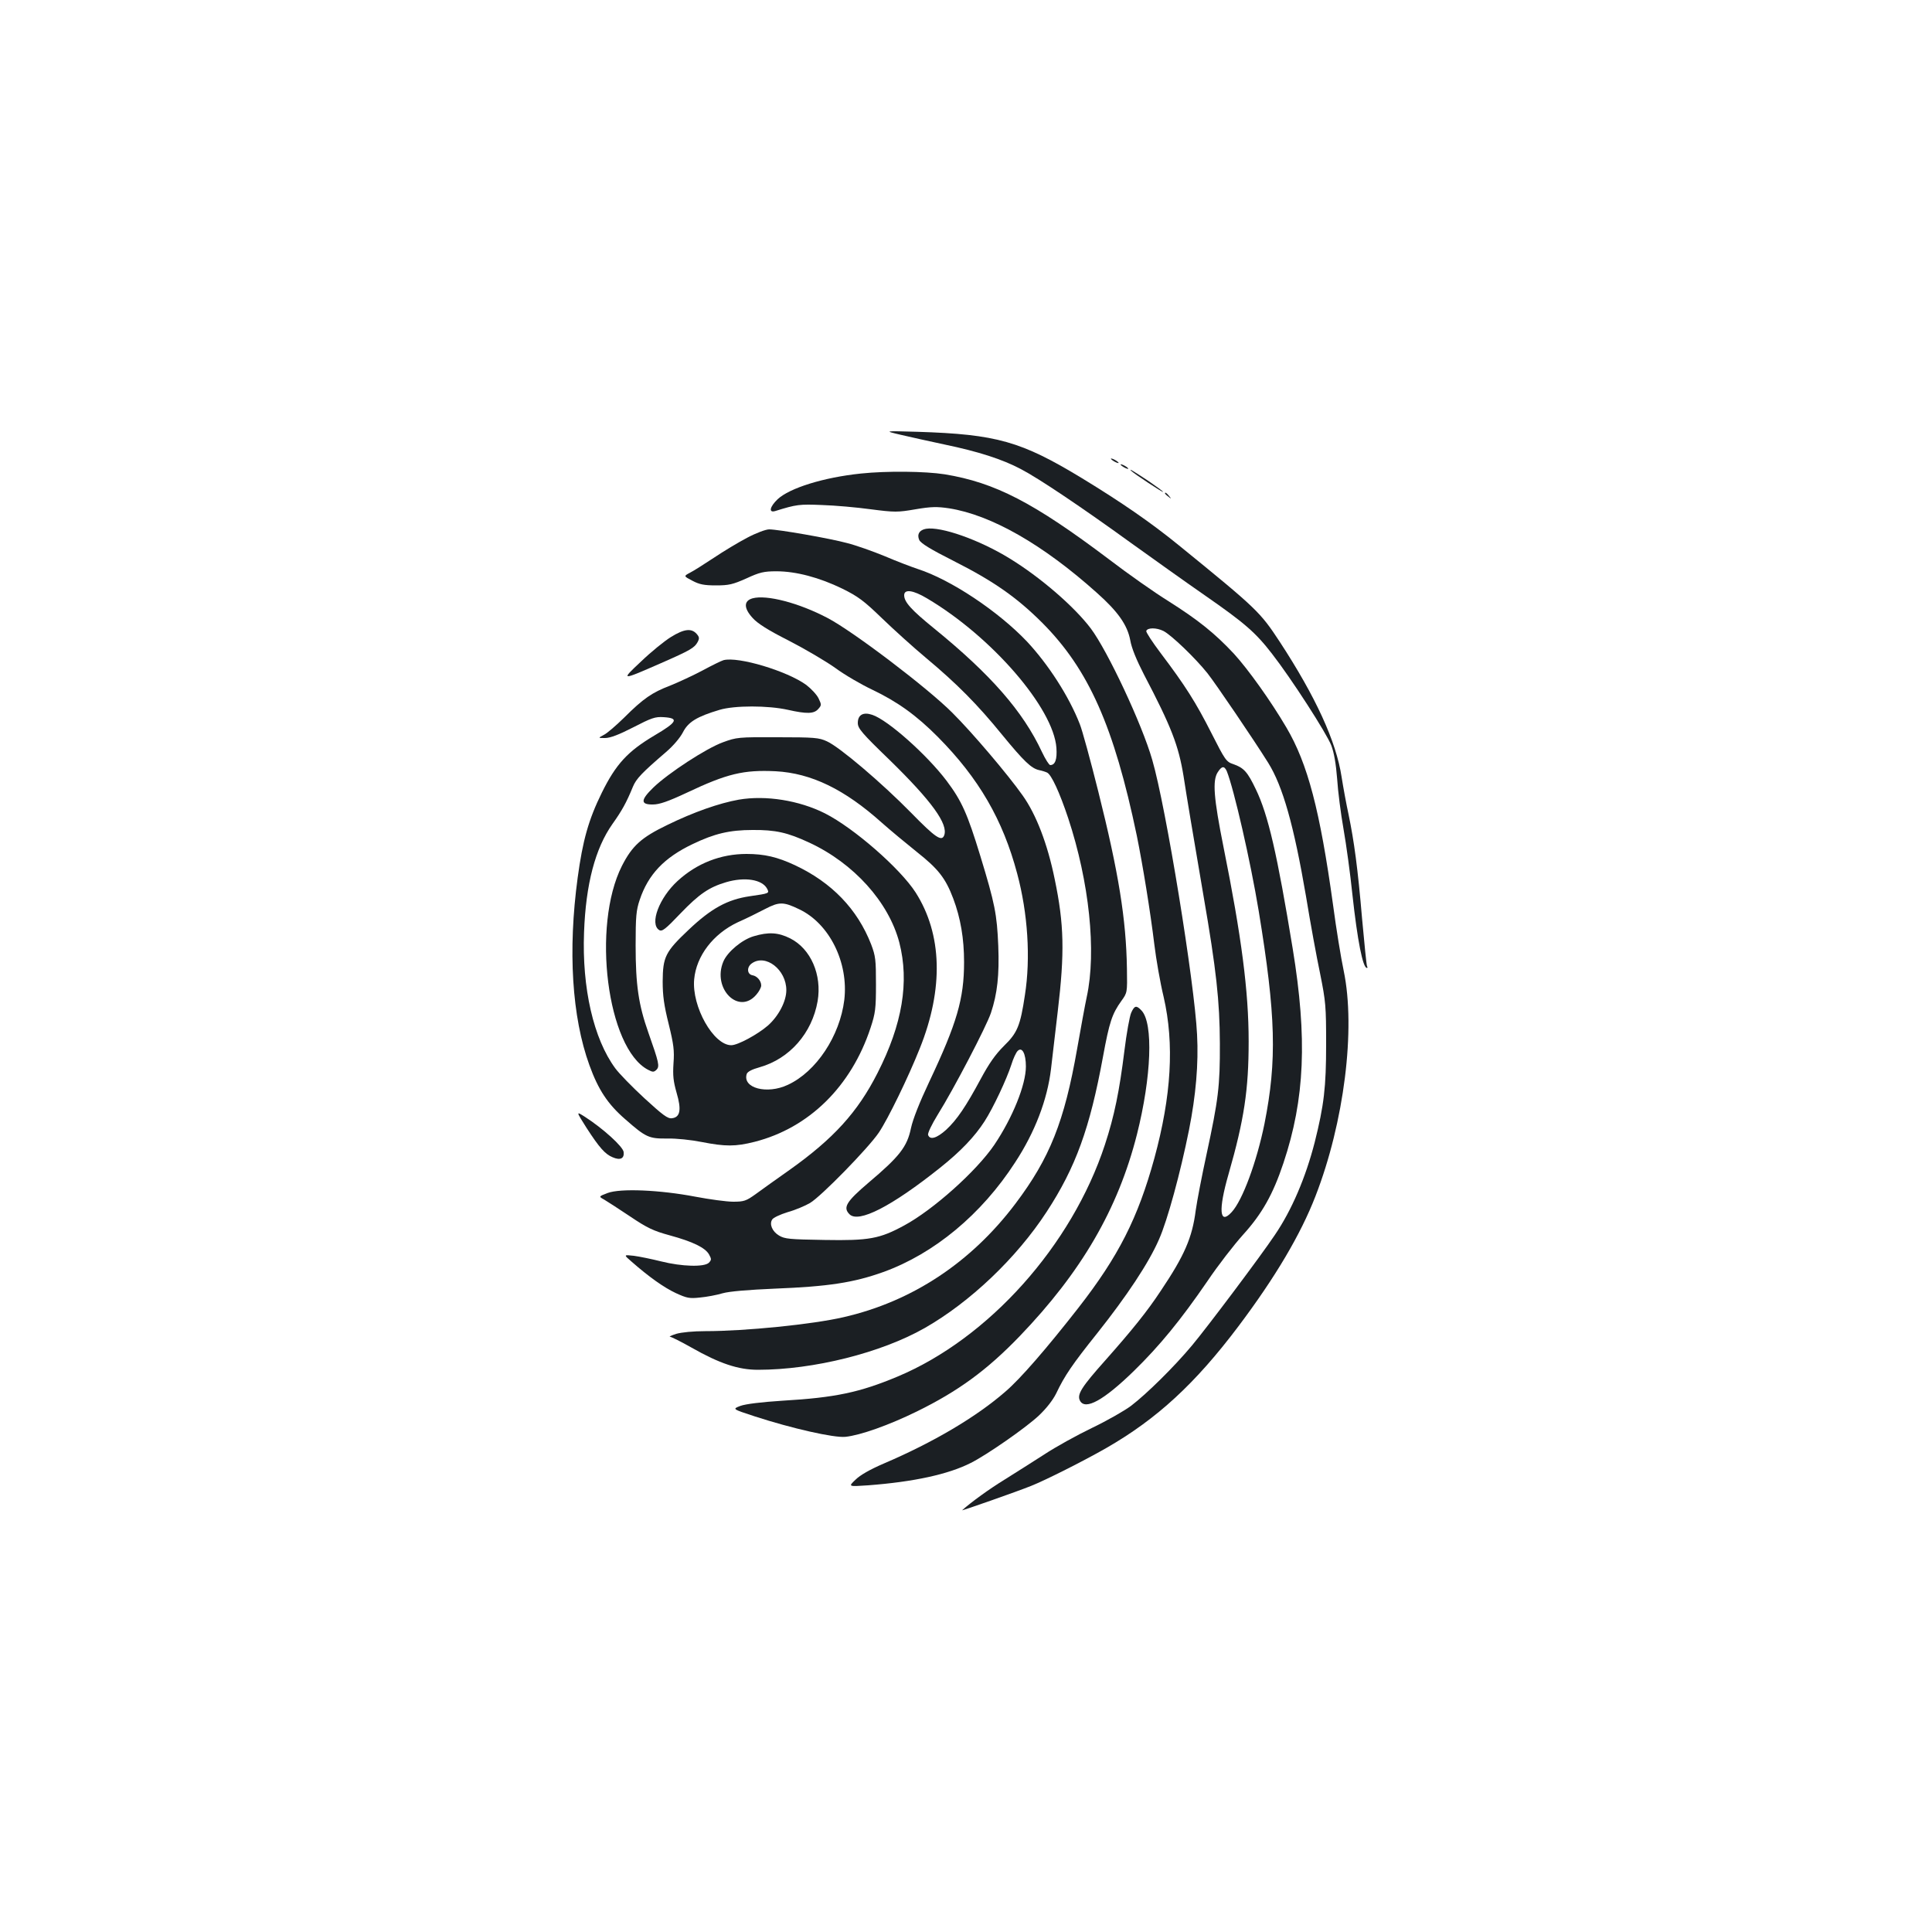 <?xml version="1.0" standalone="no"?>
<!DOCTYPE svg PUBLIC "-//W3C//DTD SVG 20010904//EN"
 "http://www.w3.org/TR/2001/REC-SVG-20010904/DTD/svg10.dtd">
<svg version="1.0" xmlns="http://www.w3.org/2000/svg"
 width="1000pt" height="1000pt" viewBox="0 0 1000 1000"
 preserveAspectRatio="xMidYMid meet">
<g transform="translate(0,1000) scale(0.1,-0.1)"
fill="#1b1f23" stroke="none">
<path d="M4660 7750 c47 -11 150 -34 230 -51 173 -36 298 -76 394 -127 91 -47
317 -199 571 -383 110 -79 281 -201 379 -269 209 -145 265 -194 350 -304 99
-127 283 -412 307 -475 14 -37 24 -95 30 -172 4 -64 19 -181 33 -260 14 -79
35 -232 46 -339 26 -238 54 -380 75 -380 4 0 4 4 1 8 -3 5 -14 116 -26 248
-22 259 -41 399 -70 539 -11 50 -27 137 -36 194 -28 184 -135 416 -320 699
-102 155 -116 169 -523 500 -145 118 -296 222 -501 347 -315 191 -441 227
-850 240 -175 5 -175 5 -90 -15z"/>
<path d="M5750 7626 c0 -3 9 -10 20 -16 11 -6 20 -8 20 -6 0 3 -9 10 -20 16
-11 6 -20 8 -20 6z"/>
<path d="M5800 7596 c0 -3 9 -10 20 -16 11 -6 20 -8 20 -6 0 3 -9 10 -20 16
-11 6 -20 8 -20 6z"/>
<path d="M5855 7563 c16 -16 165 -114 165 -109 0 3 -33 27 -72 54 -83 55 -108
70 -93 55z"/>
<path d="M4456 7549 c-193 -20 -369 -75 -431 -133 -41 -39 -48 -72 -12 -61
109 34 125 36 242 31 66 -2 179 -12 252 -22 124 -16 139 -16 232 0 82 14 112
14 173 5 217 -34 485 -186 766 -438 109 -97 157 -166 172 -244 7 -42 33 -104
71 -178 143 -273 179 -368 205 -526 17 -111 46 -284 103 -618 67 -387 84 -547
85 -765 1 -223 -8 -292 -69 -575 -24 -110 -49 -240 -56 -290 -18 -141 -58
-233 -180 -415 -72 -109 -148 -203 -287 -360 -124 -139 -149 -178 -132 -210
27 -51 123 2 279 154 134 131 242 263 380 464 55 82 139 190 185 241 98 108
155 209 209 371 111 332 124 646 48 1110 -80 488 -127 693 -191 825 -43 90
-62 111 -117 130 -36 12 -42 21 -113 161 -80 158 -135 245 -262 413 -43 57
-77 109 -75 115 6 18 53 18 89 0 41 -21 165 -140 228 -219 42 -53 239 -343
314 -463 76 -122 133 -324 196 -692 22 -135 55 -315 73 -400 29 -145 31 -168
31 -365 0 -223 -11 -315 -59 -507 -47 -183 -119 -352 -207 -481 -73 -109 -351
-479 -429 -572 -92 -110 -233 -249 -314 -311 -33 -25 -124 -77 -203 -115 -79
-38 -189 -99 -245 -136 -56 -36 -149 -95 -205 -130 -83 -51 -174 -117 -222
-160 -6 -5 288 98 357 126 73 29 272 129 389 196 263 151 461 334 684 630 191
254 322 475 399 674 148 381 209 864 146 1166 -14 66 -39 219 -55 340 -68 491
-131 732 -242 920 -81 138 -198 301 -271 381 -99 106 -185 175 -340 273 -71
44 -209 141 -307 216 -390 294 -589 397 -850 440 -102 16 -301 18 -434 4z
m1894 -1541 c37 -93 122 -463 165 -723 89 -542 95 -773 30 -1101 -40 -197
-114 -398 -170 -458 -63 -69 -70 10 -16 197 81 282 104 437 104 687 0 259 -37
543 -130 1005 -51 255 -58 345 -30 388 21 33 34 34 47 5z"/>
<path d="M6030 7446 c0 -2 8 -10 18 -17 15 -13 16 -12 3 4 -13 16 -21 21 -21
13z"/>
<path d="M4793 7263 c-34 -6 -48 -29 -35 -58 8 -17 58 -48 179 -109 206 -104
327 -189 458 -320 240 -241 371 -536 489 -1101 31 -153 70 -392 91 -565 9 -74
30 -196 48 -270 56 -244 40 -512 -48 -835 -85 -309 -185 -507 -393 -774 -165
-211 -300 -367 -377 -433 -151 -132 -375 -264 -630 -373 -72 -31 -123 -60
-147 -84 -38 -36 -38 -36 65 -29 237 18 416 57 532 116 82 41 285 182 352 245
39 37 72 79 90 115 43 91 84 151 212 311 154 194 267 364 320 486 44 99 111
346 155 565 36 181 50 344 42 495 -13 268 -161 1179 -232 1422 -53 185 -231
564 -318 680 -85 113 -262 266 -421 363 -156 96 -355 166 -432 153z"/>
<path d="M3868 7217 c-46 -24 -124 -71 -173 -104 -50 -33 -105 -68 -123 -77
-34 -18 -34 -18 12 -42 36 -19 60 -24 122 -24 67 0 87 5 157 36 69 32 91 37
156 37 101 0 222 -32 341 -90 81 -40 111 -62 205 -153 60 -58 164 -152 230
-207 158 -132 265 -240 391 -395 114 -139 152 -175 192 -184 15 -3 34 -9 42
-13 22 -11 64 -101 109 -236 109 -330 147 -690 96 -925 -9 -41 -31 -163 -50
-270 -66 -375 -141 -564 -319 -800 -230 -305 -536 -507 -891 -588 -160 -37
-508 -72 -714 -72 -63 0 -124 -6 -151 -14 -25 -8 -39 -15 -32 -15 8 -1 58 -26
111 -56 146 -83 243 -115 344 -115 288 0 638 88 863 216 235 134 475 362 631
601 151 231 224 433 292 803 33 180 47 222 95 289 31 43 31 43 29 166 -4 257
-43 498 -148 917 -41 164 -84 321 -96 350 -56 144 -163 309 -273 427 -149 157
-395 321 -566 376 -30 10 -107 39 -170 66 -63 26 -151 57 -195 68 -92 25 -358
71 -404 71 -17 0 -68 -19 -113 -43z m930 -314 c335 -198 655 -568 670 -774 4
-59 -6 -89 -32 -89 -6 0 -25 30 -43 68 -98 210 -265 401 -559 640 -117 95
-154 136 -154 171 0 33 46 27 118 -16z"/>
<path d="M3895 6903 c-46 -13 -46 -51 1 -102 25 -28 80 -63 185 -116 82 -42
191 -106 242 -142 50 -37 137 -87 192 -113 130 -62 229 -133 340 -245 211
-213 336 -428 410 -707 55 -205 70 -437 40 -628 -24 -160 -39 -196 -109 -264
-45 -45 -77 -91 -120 -171 -76 -141 -122 -210 -179 -263 -48 -43 -83 -54 -93
-27 -4 8 18 54 50 106 82 131 251 455 275 526 33 99 44 196 38 348 -7 163 -17
216 -93 465 -67 219 -96 284 -174 388 -102 135 -304 315 -385 342 -47 16 -75
0 -75 -42 0 -28 20 -52 165 -192 218 -213 304 -332 282 -390 -13 -33 -45 -12
-171 117 -152 155 -371 341 -436 370 -41 19 -65 21 -255 21 -204 1 -212 0
-283 -26 -86 -31 -282 -159 -360 -234 -67 -65 -68 -89 -2 -88 33 0 79 16 175
61 209 99 294 119 460 111 184 -10 356 -93 550 -267 44 -39 126 -107 181 -151
110 -87 148 -135 188 -241 38 -101 56 -207 56 -329 0 -190 -37 -316 -181 -621
-50 -106 -84 -192 -94 -239 -20 -96 -59 -146 -220 -282 -115 -98 -133 -128
-98 -163 47 -47 217 40 468 240 108 86 180 162 231 241 45 70 114 217 139 294
9 30 24 62 32 70 23 24 43 -13 43 -80 0 -95 -69 -265 -163 -405 -93 -137 -317
-337 -467 -418 -127 -69 -182 -79 -412 -75 -182 3 -206 5 -236 23 -35 21 -51
59 -35 83 5 9 41 26 80 38 40 11 91 33 115 47 57 33 303 285 357 365 47 70
152 285 212 436 124 309 116 591 -22 807 -80 124 -319 333 -469 409 -133 67
-306 95 -446 71 -101 -18 -233 -64 -370 -131 -135 -65 -182 -108 -235 -212
-157 -311 -77 -944 135 -1055 25 -13 30 -13 44 0 17 18 13 36 -42 192 -51 144
-66 247 -66 452 0 149 3 182 21 235 44 132 127 219 274 289 112 54 191 73 310
73 119 1 181 -13 293 -65 231 -107 412 -308 467 -518 52 -203 16 -422 -113
-675 -103 -203 -228 -340 -456 -502 -67 -47 -145 -103 -175 -125 -49 -35 -60
-39 -116 -39 -34 0 -122 12 -196 26 -183 35 -388 44 -454 19 -47 -18 -47 -18
-18 -34 15 -9 76 -48 134 -87 89 -60 121 -75 205 -98 121 -33 184 -64 204 -99
13 -24 13 -28 -1 -43 -24 -23 -139 -20 -247 7 -48 12 -111 25 -141 29 -54 6
-54 6 -10 -32 88 -77 165 -132 227 -161 57 -26 70 -29 125 -23 34 3 87 13 117
22 35 10 132 18 270 24 278 11 408 31 562 86 263 95 508 298 682 567 103 157
167 325 186 484 6 49 21 183 35 299 36 303 33 450 -16 684 -37 182 -96 335
-166 433 -76 108 -264 329 -363 427 -128 129 -516 423 -646 491 -150 79 -317
122 -389 102z"/>
<path d="M3473 6703 c-34 -21 -103 -77 -154 -126 -108 -101 -107 -101 101 -10
153 67 175 80 191 110 10 19 9 26 -6 43 -27 29 -64 25 -132 -17z"/>
<path d="M3745 6583 c-11 -3 -60 -27 -110 -54 -49 -26 -125 -61 -167 -78 -92
-35 -138 -66 -238 -166 -41 -40 -88 -81 -105 -89 -30 -16 -30 -16 7 -16 26 0
71 17 145 55 95 49 114 56 158 53 81 -5 71 -25 -48 -95 -138 -82 -199 -148
-272 -296 -69 -140 -99 -248 -125 -440 -51 -376 -30 -721 61 -971 46 -127 95
-201 185 -279 108 -95 123 -101 219 -100 45 1 122 -7 177 -18 123 -24 175 -24
274 1 282 72 500 287 600 590 25 76 28 99 28 225 0 127 -2 146 -25 207 -71
182 -203 320 -395 410 -90 42 -157 58 -250 58 -133 0 -257 -48 -357 -140 -95
-87 -146 -222 -95 -254 15 -9 32 4 110 86 98 102 149 136 237 162 96 28 185
14 211 -33 13 -25 14 -25 -90 -40 -115 -17 -199 -63 -315 -173 -122 -115 -134
-141 -135 -268 0 -74 7 -124 31 -220 26 -106 30 -137 25 -204 -4 -63 -1 -92
16 -152 26 -88 19 -127 -24 -132 -22 -3 -47 16 -142 103 -64 59 -132 129 -151
155 -113 153 -173 416 -162 704 9 250 58 435 147 561 49 69 72 110 106 193 17
41 45 71 172 180 37 32 72 73 87 102 27 53 72 81 190 116 77 23 250 23 353 0
98 -22 135 -21 157 4 17 19 18 22 2 55 -9 19 -38 50 -64 70 -99 72 -352 148
-428 128z m391 -1289 c157 -74 257 -276 234 -470 -23 -186 -145 -371 -292
-439 -108 -51 -236 -17 -213 56 4 12 27 24 67 35 155 44 271 176 300 342 23
136 -35 271 -142 325 -62 31 -112 34 -189 11 -61 -18 -136 -81 -157 -131 -59
-140 80 -279 171 -171 14 16 25 37 25 47 0 24 -21 49 -45 53 -29 5 -31 43 -3
62 71 50 178 -33 178 -139 0 -58 -40 -134 -95 -183 -53 -46 -156 -102 -190
-102 -92 0 -205 200 -192 341 11 121 98 235 225 295 43 19 106 50 142 69 73
38 95 38 176 -1z"/>
<path d="M5855 4758 c-8 -18 -24 -106 -35 -196 -26 -209 -52 -338 -101 -487
-171 -521 -601 -1002 -1073 -1200 -196 -82 -322 -109 -596 -125 -109 -7 -191
-17 -218 -27 -42 -16 -42 -16 74 -54 194 -63 411 -112 470 -106 77 8 224 60
369 131 216 106 363 214 532 389 321 334 510 659 608 1046 75 298 85 574 24
640 -27 29 -37 27 -54 -11z"/>
<path d="M3036 4162 c66 -102 96 -136 135 -152 39 -17 61 -7 57 27 -3 28 -107
122 -200 182 -47 30 -47 30 8 -57z"/>
</g>
</svg>

